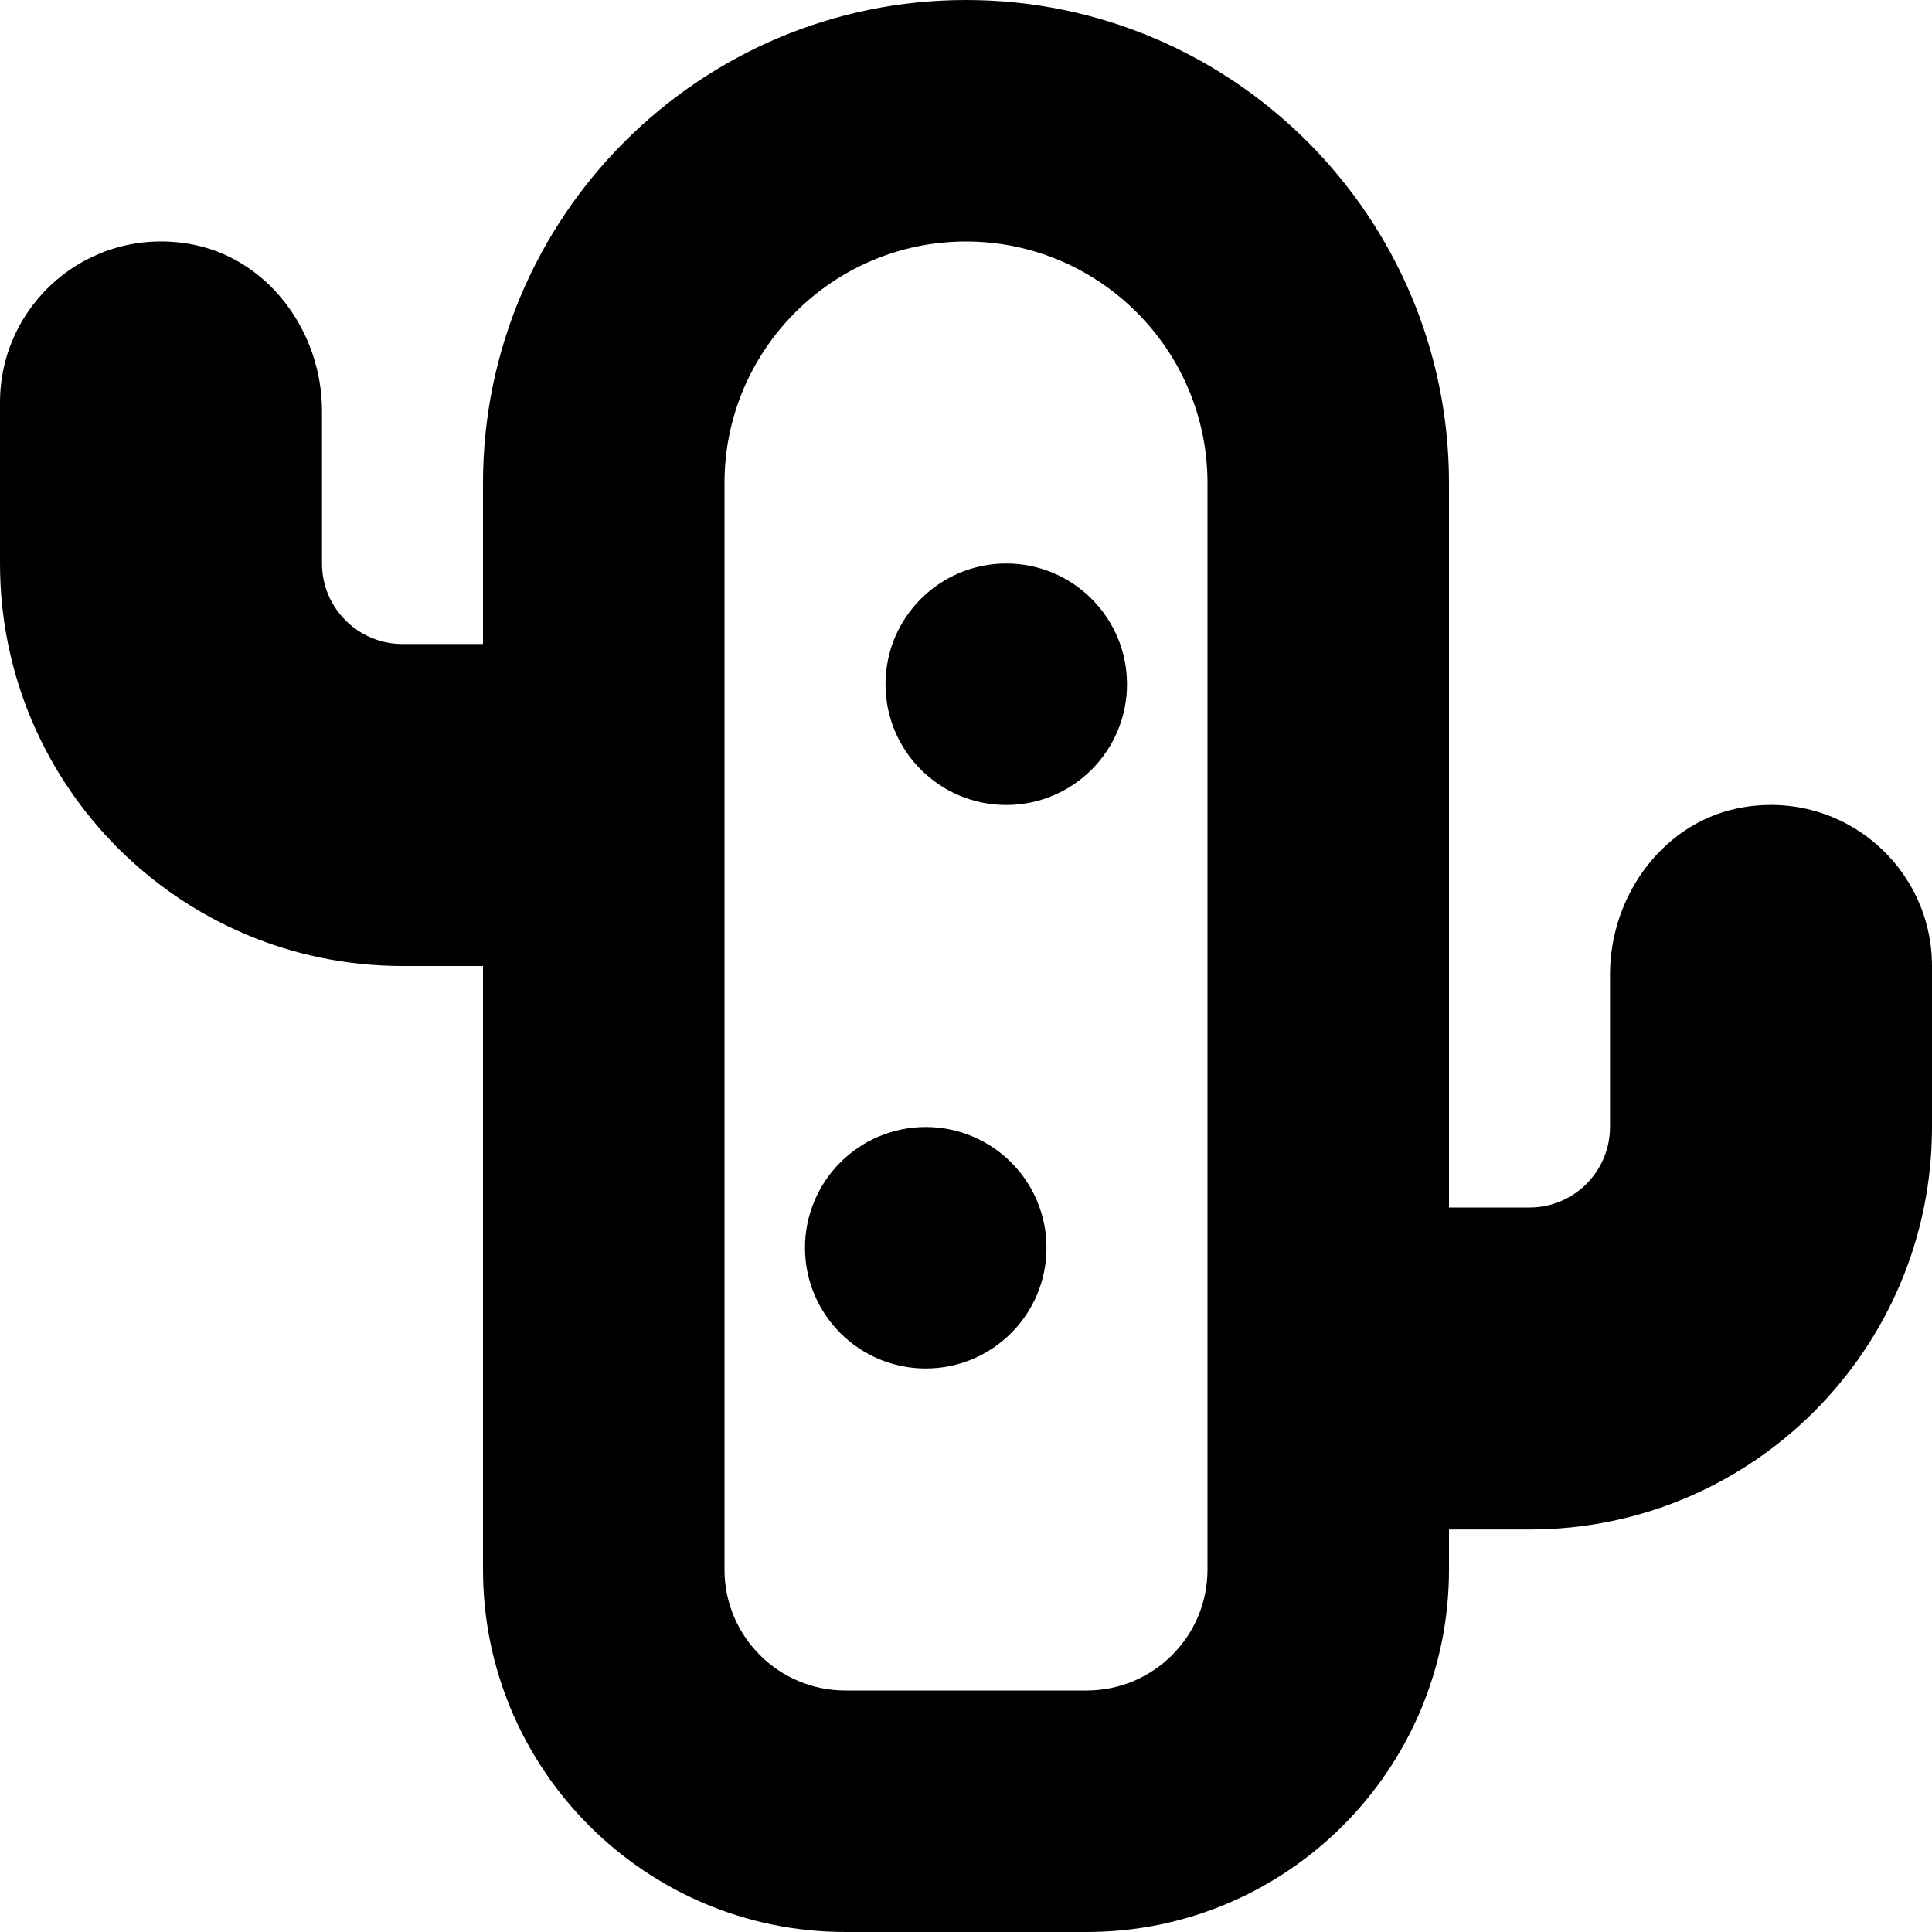 <?xml version="1.0" encoding="UTF-8"?>
<svg xmlns="http://www.w3.org/2000/svg" id="Layer_1" data-name="Layer 1" viewBox="0 0 24 24" width="512" height="512"><path d="m21.664,10.027c-.983.16-1.664,1.083-1.664,2.08v1.893c0,.552-.448,1-1,1h-1V6c0-3.309-2.691-6-6-6s-6,2.691-6,6v2h-1c-.552,0-1-.448-1-1v-1.893c0-.996-.681-1.92-1.664-2.08-1.253-.204-2.336.758-2.336,1.973v2c0,2.761,2.239,5,5,5h1v7.5c0,2.481,2.019,4.5,4.5,4.5h3c2.481,0,4.5-2.019,4.5-4.5v-.5h1c2.761,0,5-2.239,5-5v-2c0-1.215-1.083-2.177-2.336-1.973Zm-6.664,9.473c0,.827-.673,1.5-1.5,1.5h-3c-.827,0-1.5-.673-1.5-1.5V6c0-1.654,1.346-3,3-3s3,1.346,3,3v13.5Zm-2-4c0,.828-.672,1.5-1.5,1.5s-1.5-.672-1.5-1.5.672-1.5,1.5-1.5,1.5.672,1.5,1.5Zm1-7c0,.828-.672,1.5-1.5,1.5s-1.5-.672-1.5-1.5.672-1.5,1.5-1.5,1.5.672,1.5,1.5Z"/></svg>
